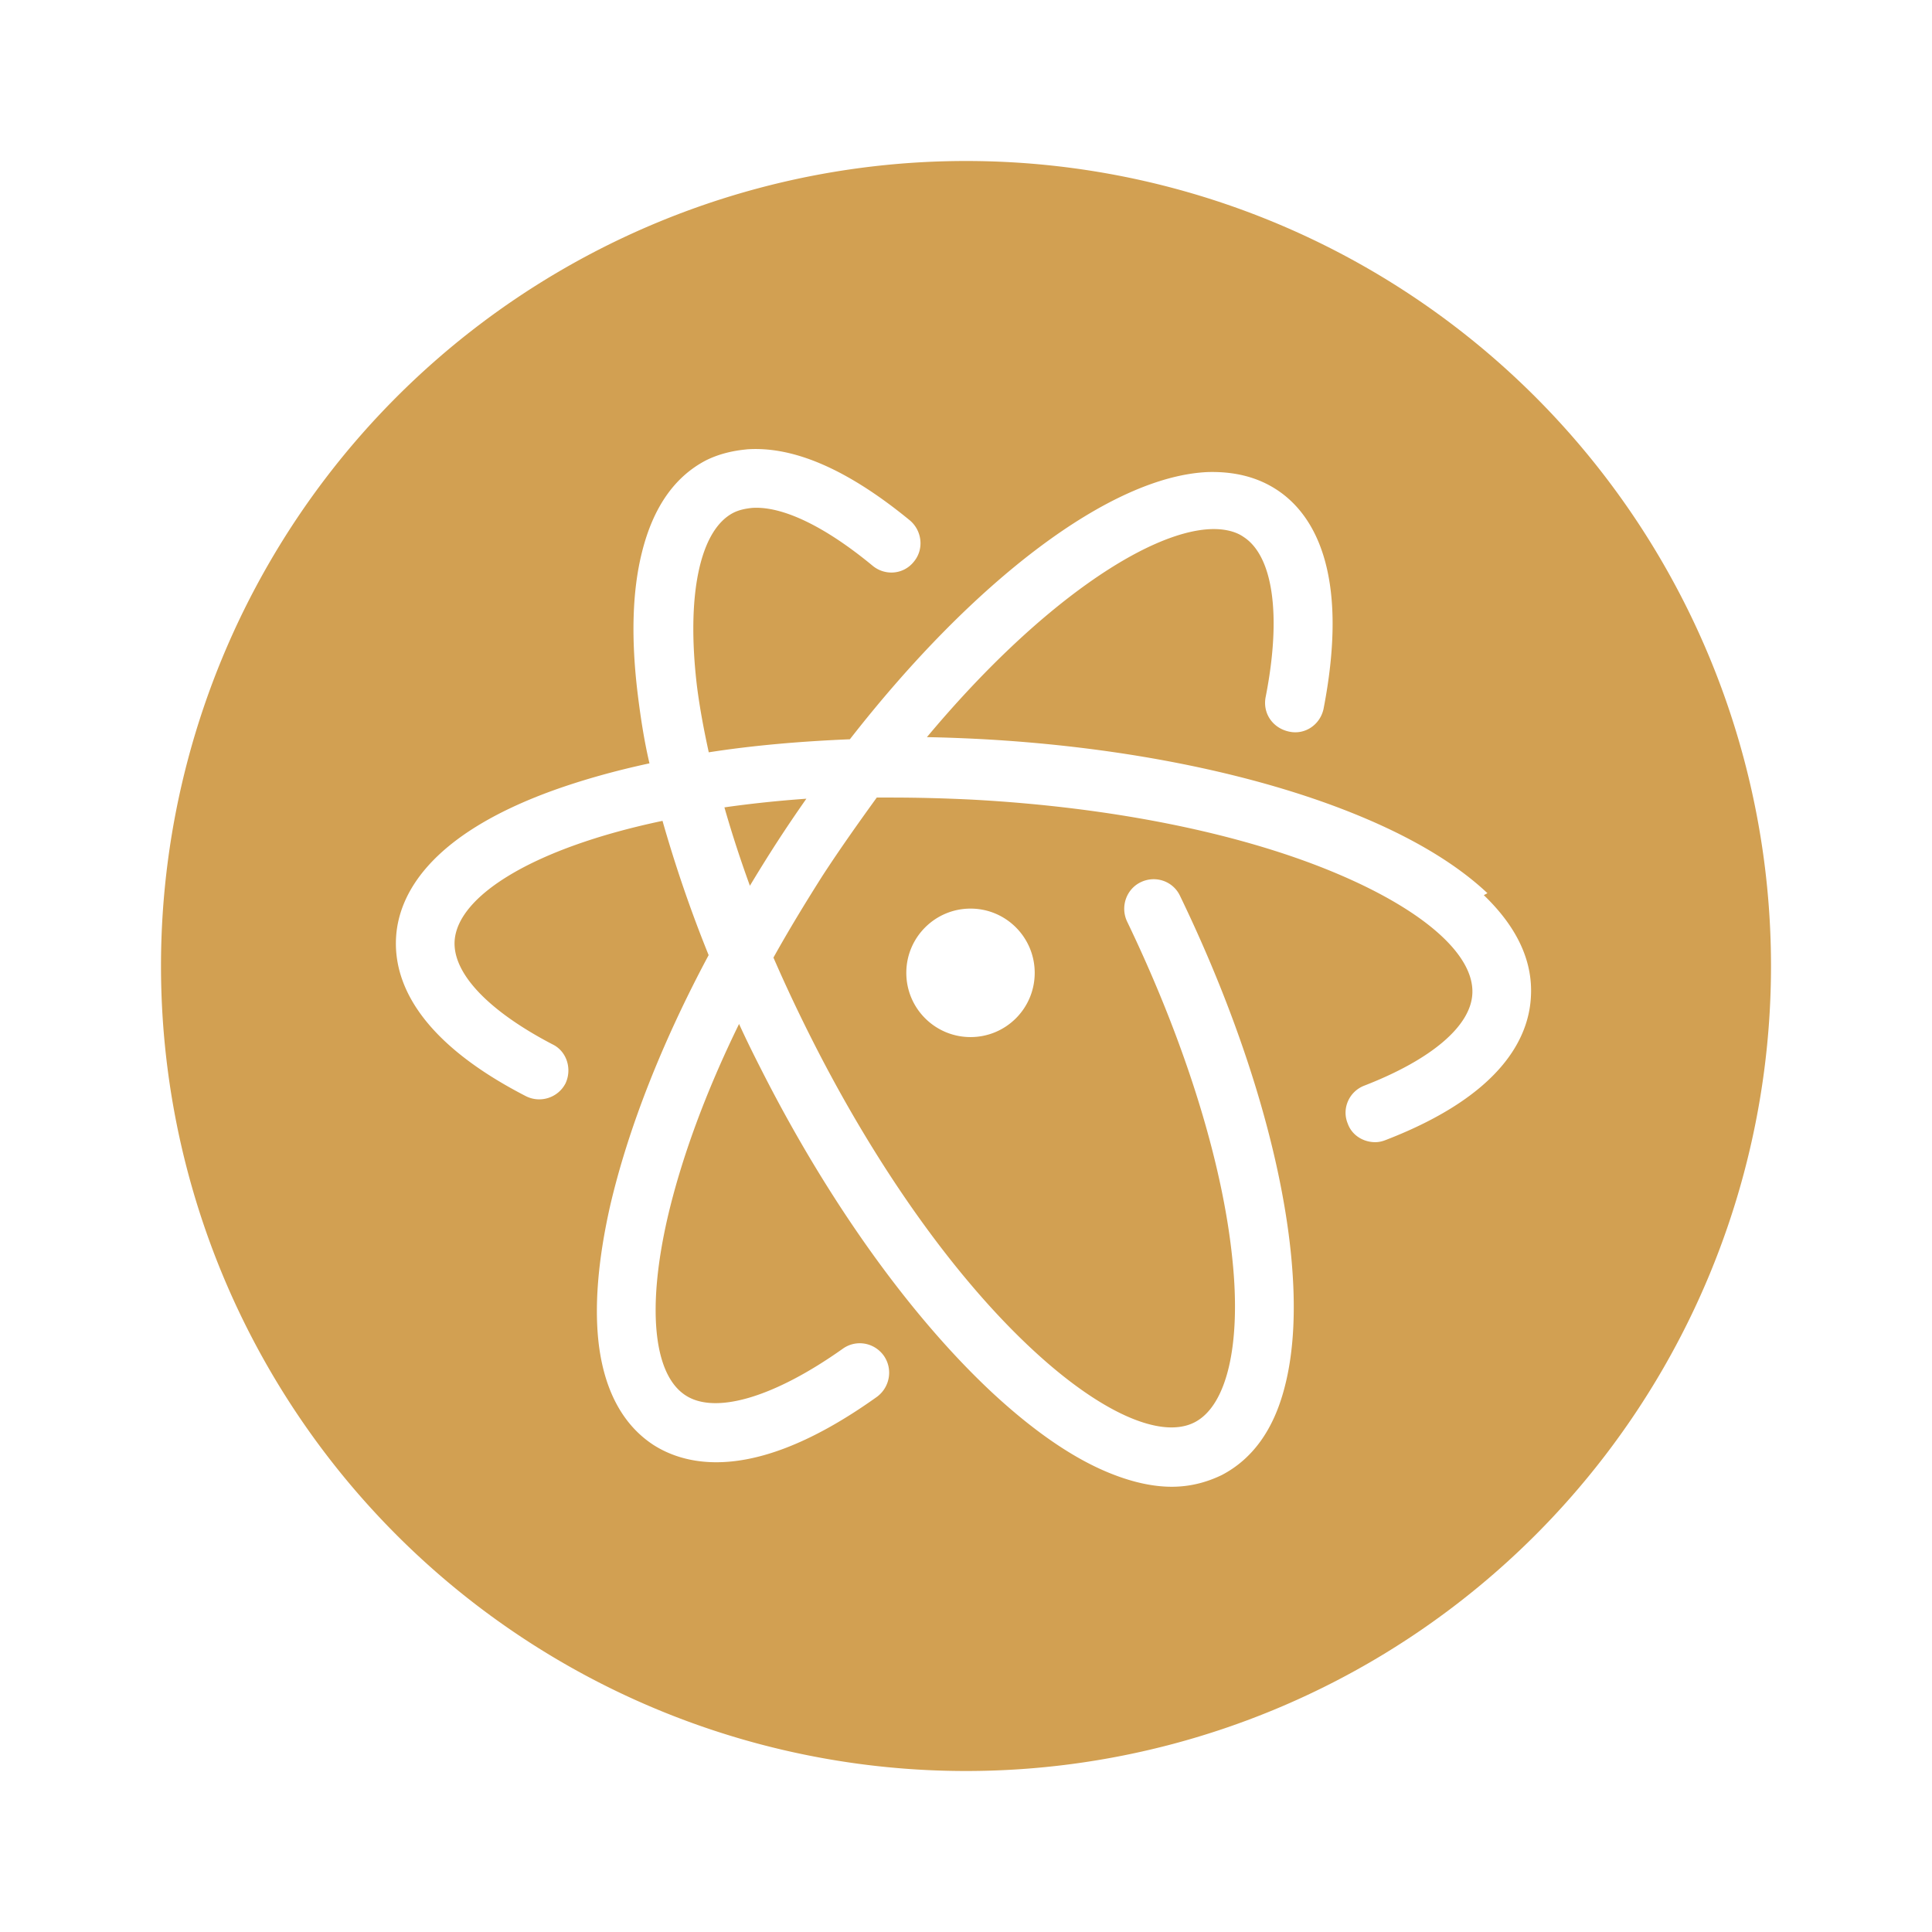 <svg height="48" preserveAspectRatio="xMidYMid" version="1.1" width="48" xmlns="http://www.w3.org/2000/svg"><path d="M24 4A20 20 0 0 0 4 24 20 20 0 0 0  24 44 20 20 0 0 0  44 24 20 20 0 0 0  24 4Zm-5.451 7.164c1.18-.086 2.53.513 4.053 1.762.308.257.36.719.104 1.027-.257.325-.719.358-1.027.102-1.18-.975-2.239-1.487-2.992-1.436-.171.017-.326.051-.463.119-.838.428-1.18 2.053-.906 4.328.068.53.171 1.078.291 1.625 1.095-.171 2.274-.273 3.506-.324 3.096-3.969 6.484-6.536 8.896-6.639C30.66 11.711 31.224 11.848 31.703 12.156c.907.582 1.847 2.018 1.18 5.457-.086.393-.46.65-.854.564-.411-.086-.668-.461-.582-.871.393-2.005.187-3.486-.549-3.965-.205-.144-.495-.207-.82-.195-1.557.06-4.26 1.832-7.049 5.168.411.007.838.023 1.283.045 3.661.192 7.084.896 9.633 1.984 1.283.547 2.291 1.17 3.01 1.848l-.09.049c.828.795 1.221 1.641 1.17 2.523-.051 1.009-.718 2.445-3.609 3.561-.086.034-.172.053-.258.053-.299 0-.581-.172-.684-.463-.154-.371.034-.796.41-.941 1.668-.647 2.646-1.479 2.686-2.283.051-.958-1.179-2.052-3.301-2.959-2.395-1.026-5.645-1.677-9.135-1.865-.701-.034-1.369-.051-2.002-.051l-.359 0c-.445.616-.907 1.265-1.352 1.949-.428.676-.838 1.35-1.215 2.027.308.708.644 1.42 1.01 2.139 1.584 3.114 3.506 5.817 5.422 7.596 1.68 1.562 3.191 2.24 4.029 1.812.804-.411 1.164-1.931.941-4.053-.245-2.421-1.18-5.404-2.617-8.393-.171-.366-.017-.804.342-.975.368-.176.804-.024.975.342 1.516 3.137 2.492 6.291 2.754 8.879.132 1.31.081 2.429-.158 3.336-.274 1.061-.804 1.778-1.557 2.172C29.967 36.835 29.556 36.938 29.111 36.938c-.479 0-.999-.119-1.547-.342-.907-.368-1.882-1.041-2.908-1.992-2.036-1.899-4.071-4.738-5.73-8.006-.198-.388-.385-.765-.564-1.158-.83 1.694-1.437 3.348-1.779 4.824-.513 2.241-.347 3.882.445 4.4.741.489 2.206.052 3.906-1.152.33-.239.786-.163 1.025.172.228.327.153.78-.172 1.02-1.718 1.227-3.017 1.625-3.992 1.625-.667 0-1.18-.188-1.557-.428-.736-.479-1.198-1.301-1.352-2.43-.13-.965-.034-2.154.273-3.514.445-1.911 1.284-4.054 2.447-6.227-.462-1.141-.839-2.258-1.146-3.336-3.216.676-5.115 1.873-5.166 3.002-.034.804.856 1.728 2.43 2.549.359.171.495.615.324.975-.188.359-.633.497-.992.309-2.754-1.42-3.268-2.909-3.217-3.918.051-1.044.787-2.549 3.918-3.678.719-.257 1.506-.48 2.379-.668-.137-.582-.223-1.164-.291-1.711C15.675 15.868 15.708 14.688 15.947 13.73 16.221 12.619 16.752 11.848 17.539 11.438c.308-.154.651-.239 1.01-.273zm1.484 8.68c-.719.051-1.395.124-2.035.215.181.635.393 1.287.633 1.947.219-.364.445-.729.68-1.092.236-.364.478-.721.723-1.07zm4.08 2.73c.881 0 1.594.715 1.594 1.596 0 .883-.713 1.596-1.594 1.596-.881 0-1.596-.713-1.596-1.596 0-.881.715-1.596 1.596-1.596z" fill="#d2a052"/></svg>